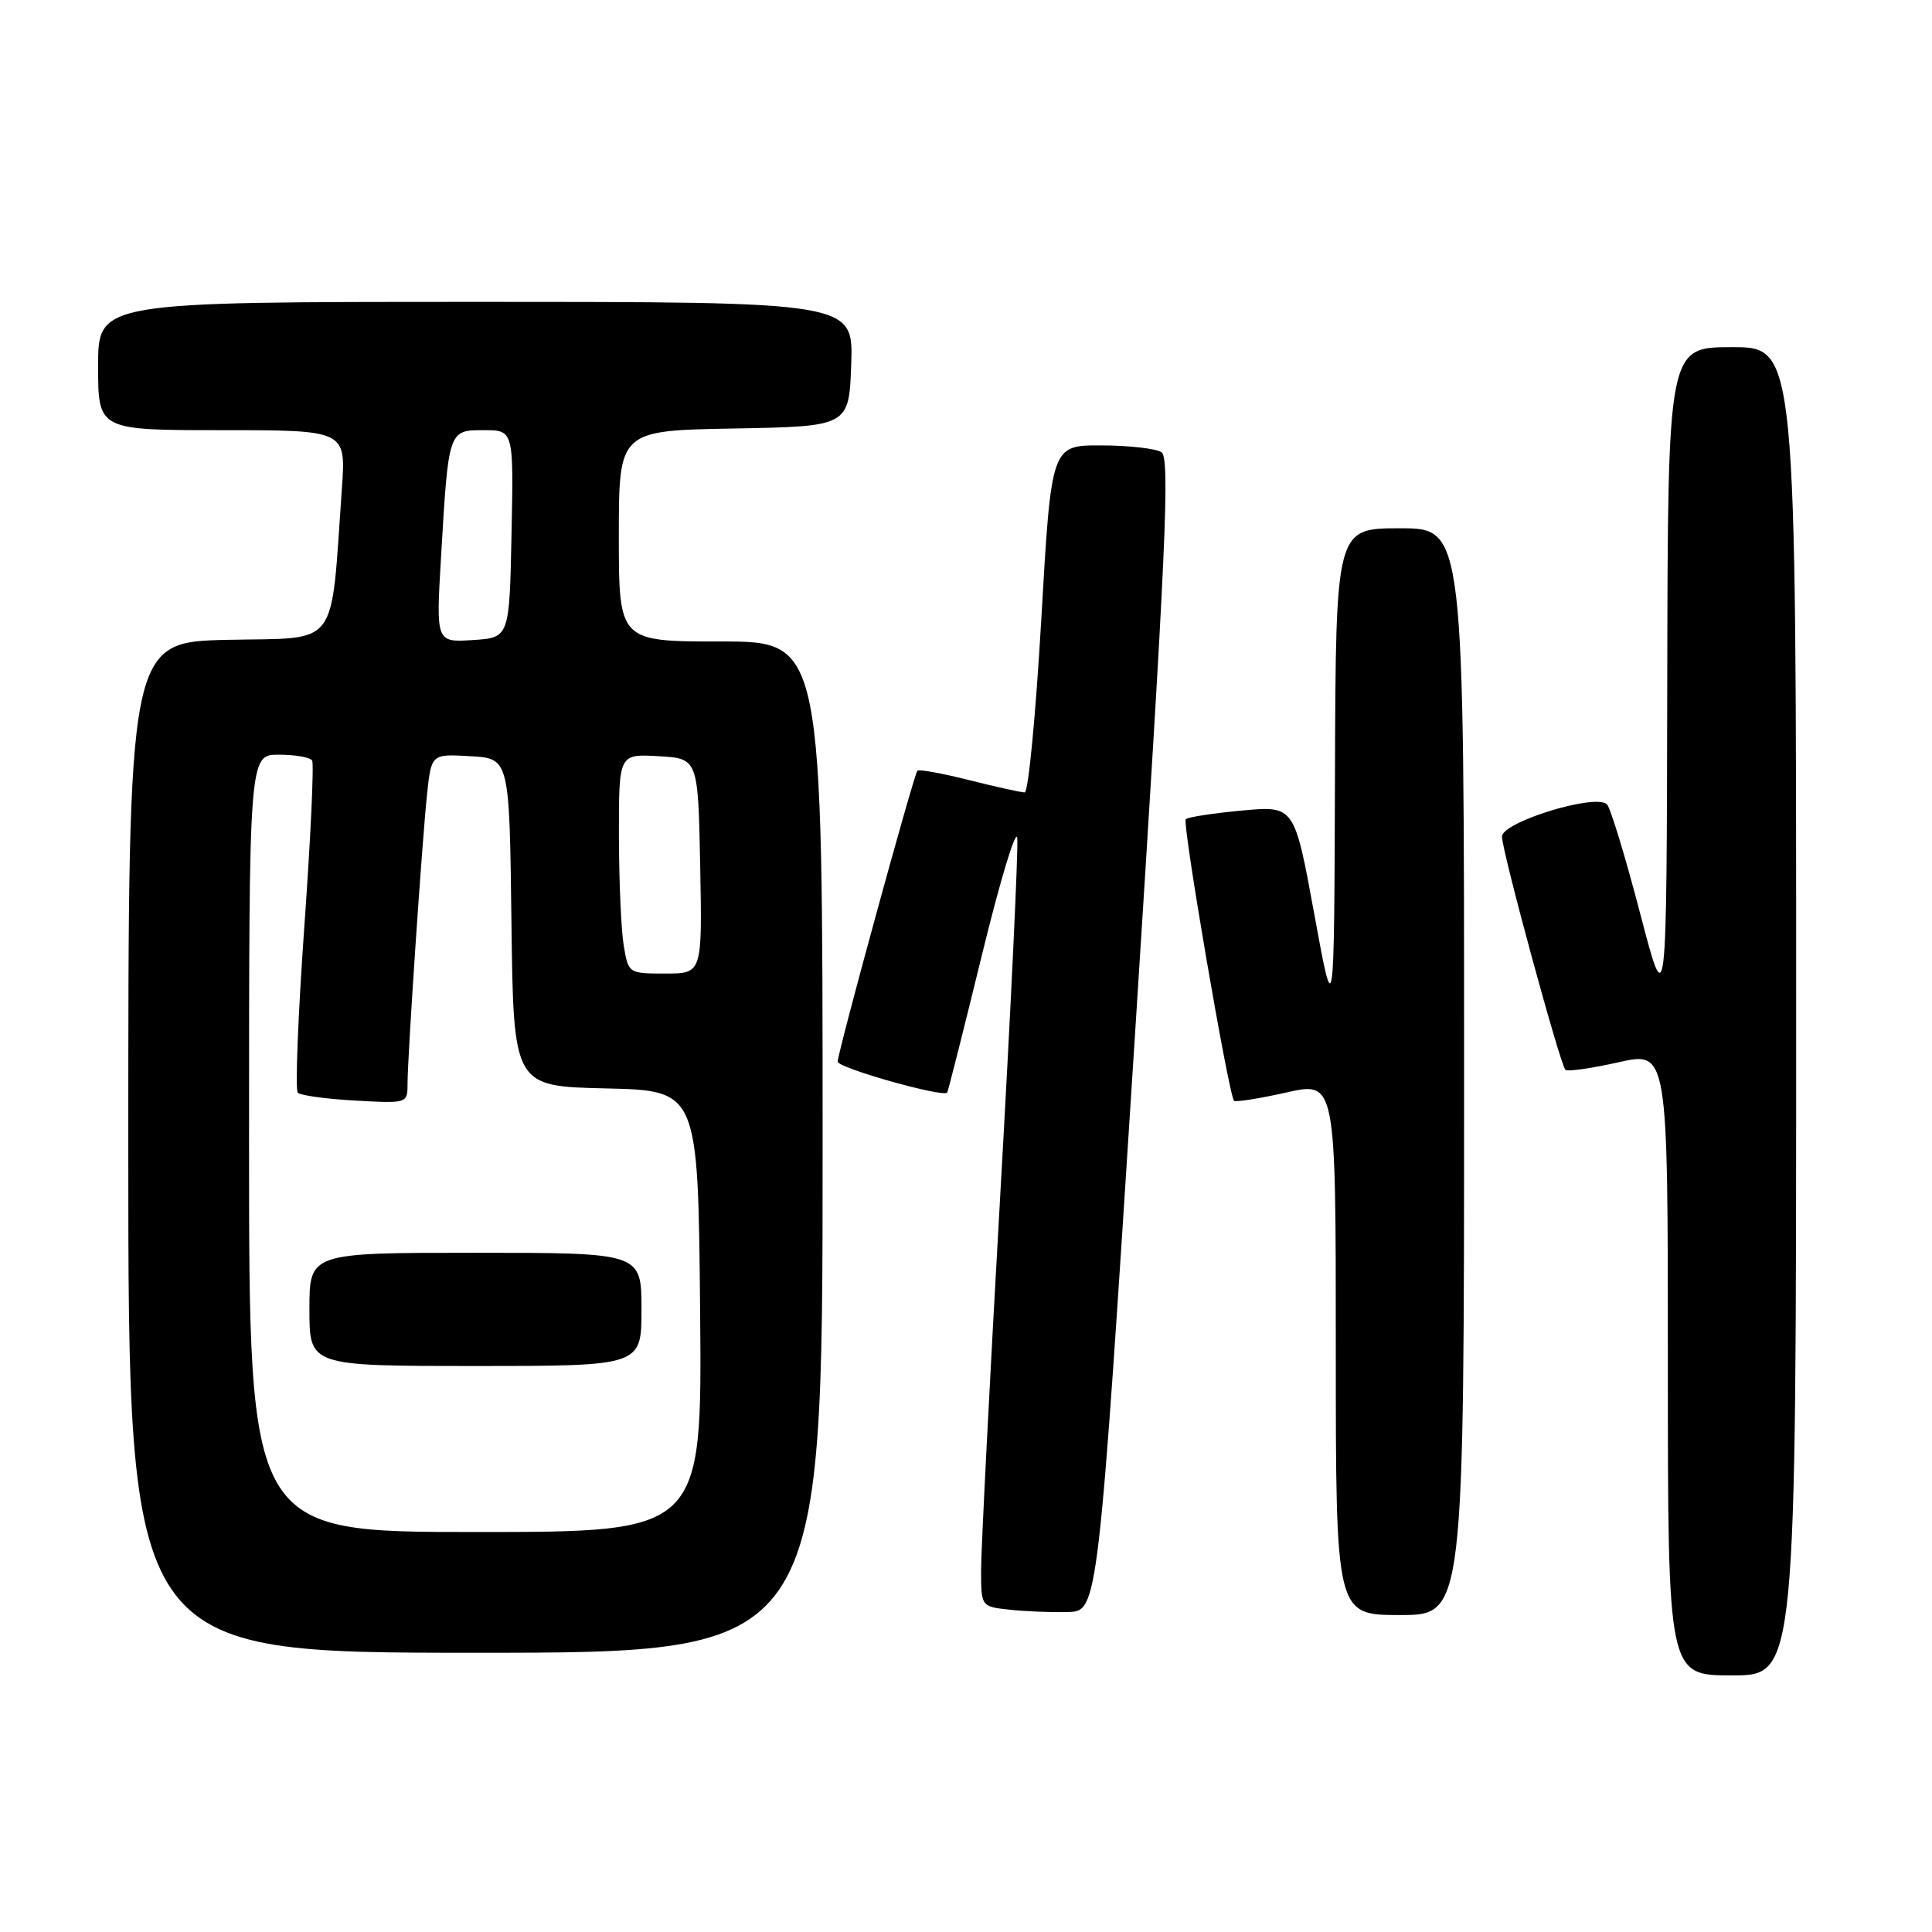 <?xml version="1.0" encoding="UTF-8" standalone="no"?>
<!DOCTYPE svg PUBLIC "-//W3C//DTD SVG 1.1//EN" "http://www.w3.org/Graphics/SVG/1.1/DTD/svg11.dtd" >
<svg xmlns="http://www.w3.org/2000/svg" xmlns:xlink="http://www.w3.org/1999/xlink" version="1.1" viewBox="0 0 256 256">
 <g >
 <path fill="currentColor"
d=" M 238.00 134.00 C 238.00 46.00 238.00 46.00 229.50 46.00 C 221.00 46.00 221.00 46.00 220.92 90.25 C 220.84 134.50 220.84 134.50 217.32 121.00 C 215.38 113.58 213.41 107.09 212.94 106.59 C 211.51 105.08 199.00 108.92 199.02 110.86 C 199.03 112.80 206.72 141.06 207.42 141.75 C 207.68 142.02 210.85 141.57 214.45 140.76 C 221.00 139.29 221.00 139.29 221.00 180.65 C 221.00 222.00 221.00 222.00 229.50 222.00 C 238.00 222.00 238.00 222.00 238.00 134.00 Z  M 109.00 152.00 C 109.00 85.00 109.00 85.00 95.50 85.00 C 82.00 85.00 82.00 85.00 82.00 71.03 C 82.00 57.05 82.00 57.05 97.25 56.78 C 112.50 56.50 112.50 56.50 112.79 48.25 C 113.08 40.00 113.08 40.00 63.04 40.00 C 13.00 40.00 13.00 40.00 13.00 48.50 C 13.00 57.00 13.00 57.00 29.42 57.00 C 45.85 57.00 45.85 57.00 45.30 64.75 C 43.78 86.22 45.10 84.47 30.25 84.78 C 17.00 85.06 17.00 85.06 17.00 152.03 C 17.00 219.00 17.00 219.00 63.00 219.00 C 109.00 219.00 109.00 219.00 109.00 152.00 Z  M 150.39 137.14 C 154.52 72.62 155.06 60.65 153.89 59.91 C 153.12 59.43 149.53 59.02 145.90 59.02 C 139.30 59.00 139.30 59.00 137.98 82.00 C 137.25 94.65 136.26 105.00 135.78 105.00 C 135.30 105.00 131.99 104.27 128.42 103.37 C 124.85 102.47 121.76 101.91 121.56 102.12 C 121.09 102.61 111.00 139.43 111.00 140.67 C 111.00 141.51 124.97 145.45 125.51 144.77 C 125.62 144.62 127.70 136.42 130.11 126.54 C 132.52 116.66 134.63 109.69 134.79 111.04 C 134.95 112.39 133.94 133.67 132.54 158.33 C 131.14 182.98 130.00 205.34 130.00 208.02 C 130.00 212.88 130.00 212.88 133.75 213.29 C 135.81 213.52 139.30 213.66 141.50 213.60 C 145.50 213.50 145.50 213.50 150.39 137.14 Z  M 194.00 142.00 C 194.00 70.00 194.00 70.00 185.50 70.00 C 177.00 70.00 177.00 70.00 176.89 102.75 C 176.78 135.50 176.78 135.50 174.15 121.13 C 171.52 106.76 171.52 106.76 164.57 107.40 C 160.74 107.76 157.39 108.27 157.12 108.55 C 156.62 109.05 162.81 145.15 163.52 145.86 C 163.73 146.06 166.85 145.57 170.45 144.76 C 177.00 143.29 177.00 143.29 177.00 178.65 C 177.00 214.00 177.00 214.00 185.50 214.00 C 194.00 214.00 194.00 214.00 194.00 142.00 Z  M 33.00 151.50 C 33.00 100.00 33.00 100.00 36.94 100.00 C 39.11 100.00 41.10 100.35 41.36 100.78 C 41.62 101.20 41.16 111.13 40.32 122.85 C 39.49 134.56 39.10 144.43 39.46 144.79 C 39.82 145.15 43.23 145.62 47.05 145.83 C 53.96 146.22 54.00 146.21 54.00 143.63 C 54.00 139.98 55.92 111.58 56.59 105.20 C 57.16 99.90 57.16 99.90 62.33 100.20 C 67.50 100.50 67.50 100.50 67.77 122.22 C 68.04 143.94 68.04 143.94 80.27 144.22 C 92.50 144.50 92.50 144.50 92.77 173.75 C 93.03 203.00 93.03 203.00 63.02 203.00 C 33.00 203.00 33.00 203.00 33.00 151.50 Z  M 85.00 173.50 C 85.00 166.00 85.00 166.00 63.00 166.00 C 41.00 166.00 41.00 166.00 41.00 173.50 C 41.00 181.00 41.00 181.00 63.00 181.00 C 85.00 181.00 85.00 181.00 85.00 173.50 Z  M 82.64 125.25 C 82.30 123.19 82.02 116.64 82.01 110.70 C 82.00 99.90 82.00 99.90 87.25 100.20 C 92.50 100.50 92.50 100.50 92.78 114.75 C 93.05 129.00 93.05 129.00 88.16 129.00 C 83.28 129.00 83.26 128.99 82.64 125.25 Z  M 58.44 73.81 C 59.43 56.92 59.41 57.00 64.11 57.00 C 68.06 57.00 68.06 57.00 67.78 70.75 C 67.50 84.50 67.50 84.50 62.64 84.81 C 57.77 85.12 57.77 85.12 58.44 73.81 Z "/>
</g>
</svg>